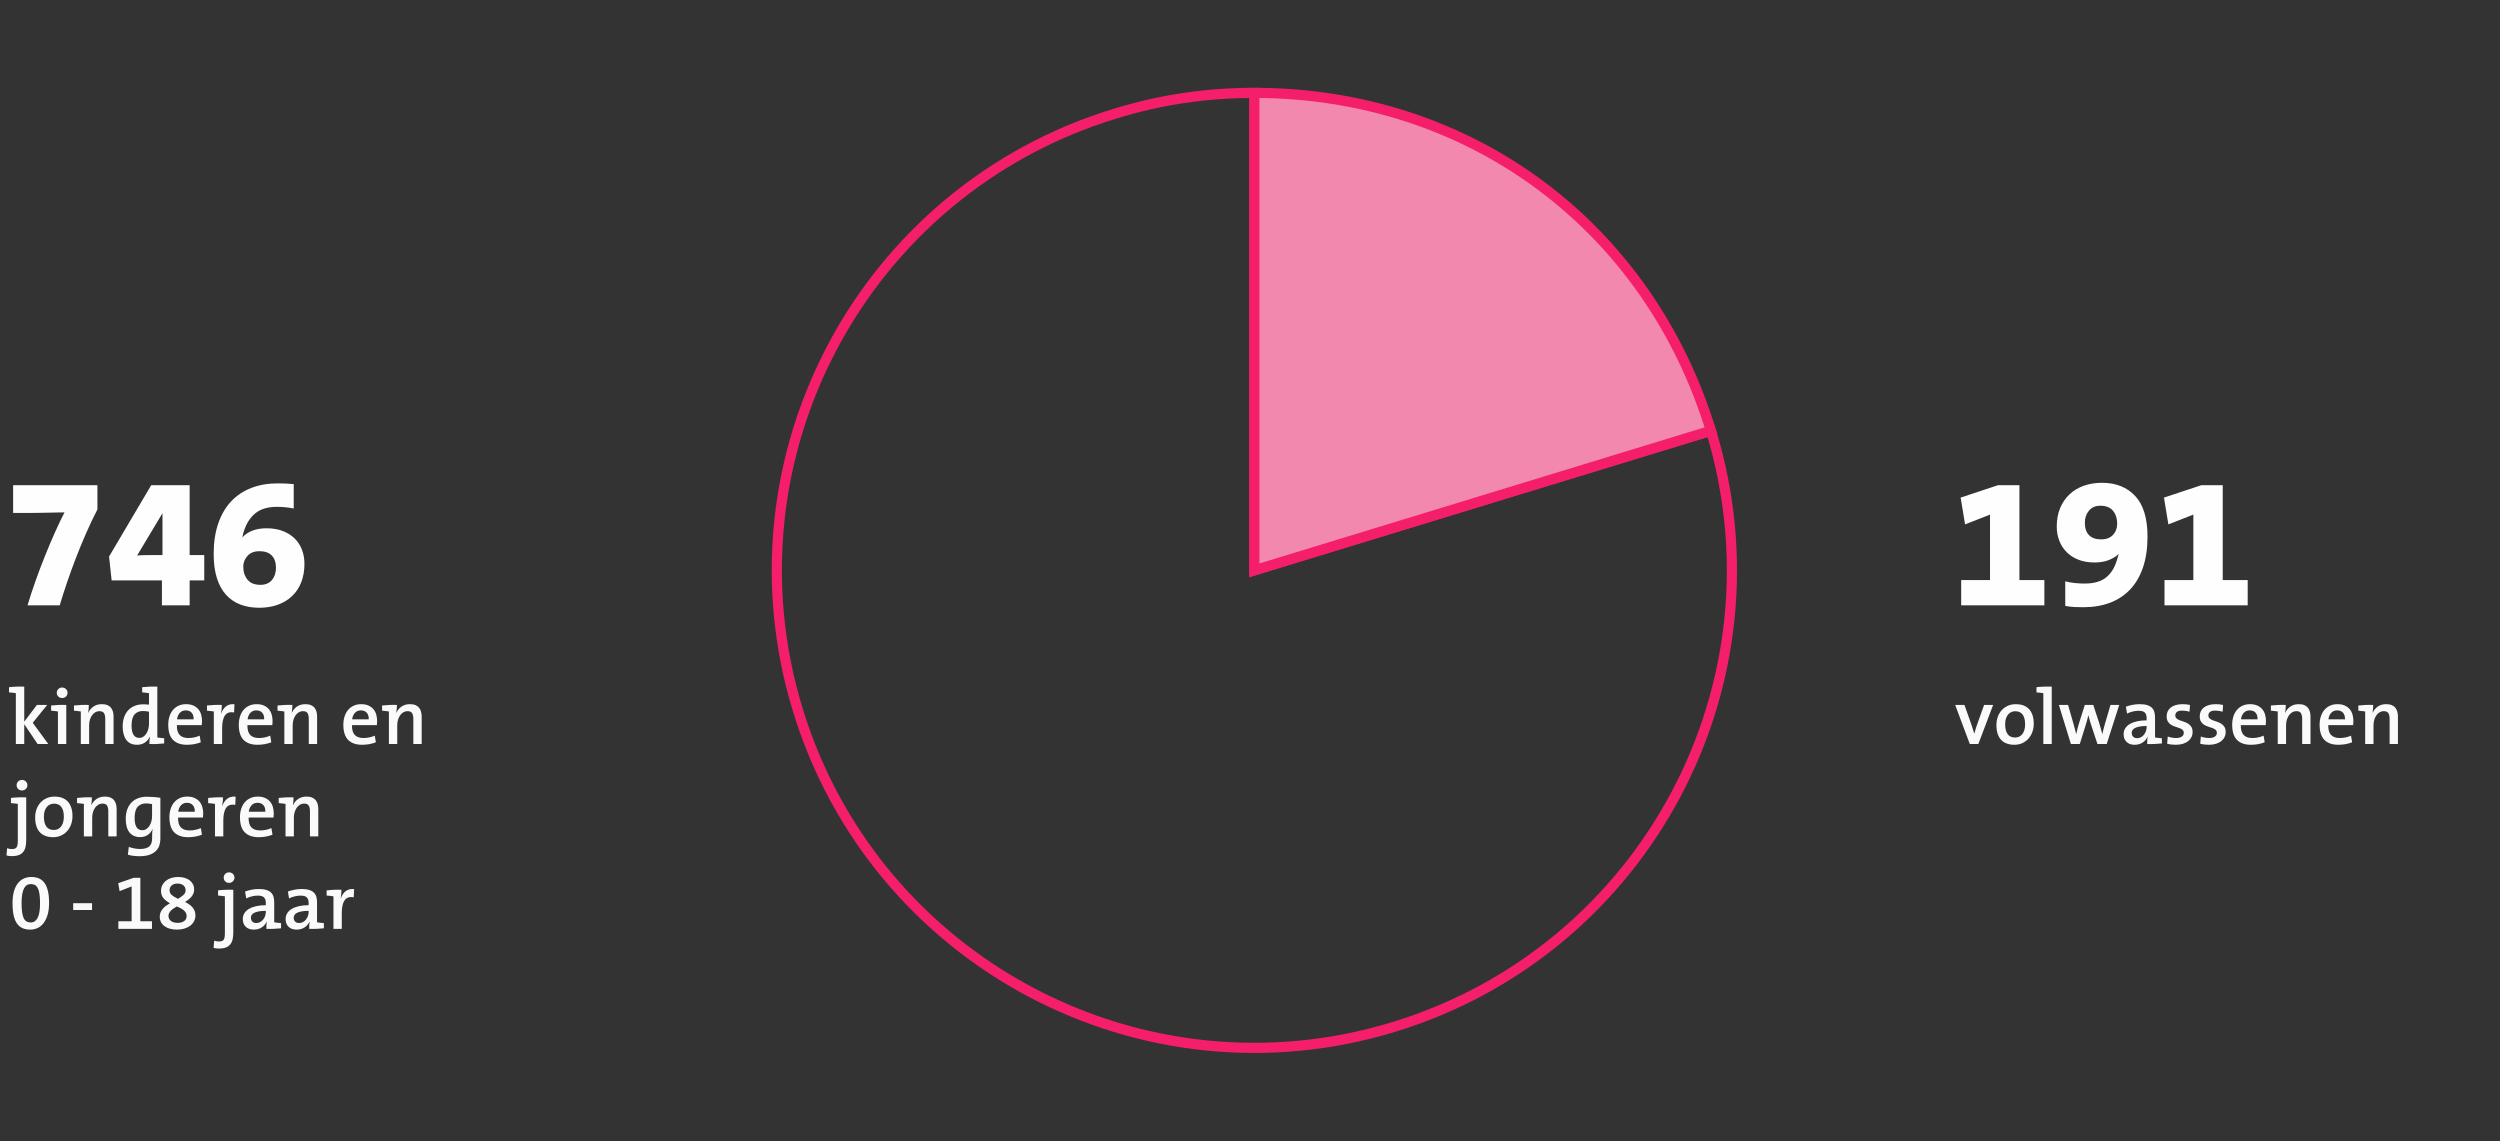 <?xml version="1.0" encoding="UTF-8"?>
<svg width="541px" height="247px" viewBox="0 0 541 247" version="1.1" xmlns="http://www.w3.org/2000/svg" xmlns:xlink="http://www.w3.org/1999/xlink">
    <rect x="0" y="0" width="541" height="247" fill="#333333" stroke="none"/>
    <!-- Generator: Sketch 62 (91390) - https://sketch.com -->
    <title>Page 1</title>
    <desc>Created with Sketch.</desc>
    <g id="Page-1" stroke="none" stroke-width="1" fill="none" fill-rule="evenodd">
        <g id="Jaar-In-Beeld" transform="translate(-750, -4702)">
            <g id="Group-4" transform="translate(750, 4702)">
                <rect id="Rectangle-Copy-10" fill-opacity="0" fill="#FFFFFF" x="0" y="0" width="541" height="247"></rect>
                <g id="Group-59" transform="translate(1, 93)" fill-rule="nonzero">
                    <path d="M4.247,68 L4.247,63.716 L7.137,68 L9.449,68 L6.083,63.41 L9.211,59.551 L6.984,59.551 L4.247,63.172 L4.247,55.59 C3.692,55.567 3.122,55.567 2.538,55.59 C1.955,55.613 1.425,55.652 0.949,55.709 L0.949,55.709 L0.949,56.831 C1.198,56.854 1.456,56.879 1.722,56.907 C1.989,56.936 2.224,56.967 2.428,57.001 L2.428,57.001 L2.428,68 L4.247,68 Z M12.441,58.055 C12.77,58.055 13.047,57.944 13.274,57.724 C13.501,57.502 13.614,57.233 13.614,56.916 C13.614,56.599 13.501,56.33 13.274,56.108 C13.047,55.888 12.77,55.777 12.441,55.777 C12.124,55.777 11.852,55.888 11.625,56.108 C11.398,56.33 11.285,56.599 11.285,56.916 C11.285,57.245 11.398,57.517 11.625,57.732 C11.852,57.947 12.124,58.055 12.441,58.055 Z M13.342,68 L13.342,59.551 C12.787,59.528 12.22,59.528 11.642,59.551 C11.064,59.574 10.537,59.613 10.061,59.67 L10.061,59.67 L10.061,60.792 C10.31,60.815 10.568,60.84 10.835,60.868 C11.101,60.897 11.336,60.928 11.54,60.962 L11.54,60.962 L11.54,68 L13.342,68 Z M18.289,68 L18.289,63.937 C18.289,63.506 18.346,63.107 18.459,62.739 C18.572,62.37 18.728,62.05 18.927,61.778 C19.125,61.506 19.357,61.291 19.623,61.132 C19.89,60.973 20.182,60.894 20.499,60.894 C20.998,60.894 21.335,61.041 21.511,61.336 C21.686,61.631 21.774,62.044 21.774,62.577 L21.774,62.577 L21.774,68 L23.576,68 L23.576,62.084 C23.576,61.71 23.534,61.361 23.448,61.038 C23.363,60.715 23.225,60.429 23.032,60.18 C22.839,59.931 22.579,59.735 22.25,59.593 C21.921,59.452 21.519,59.381 21.043,59.381 C20.329,59.381 19.726,59.551 19.233,59.891 C18.739,60.231 18.368,60.673 18.119,61.217 L18.119,61.217 L18.085,61.217 C18.13,60.968 18.164,60.684 18.187,60.367 C18.21,60.05 18.221,59.778 18.221,59.551 C17.7,59.528 17.153,59.528 16.581,59.551 C16.008,59.574 15.484,59.613 15.008,59.67 L15.008,59.67 L15.008,60.792 C15.257,60.815 15.515,60.84 15.781,60.868 C16.048,60.897 16.283,60.928 16.487,60.962 L16.487,60.962 L16.487,68 L18.289,68 Z M28.659,68.17 C29.316,68.17 29.883,68.008 30.359,67.686 C30.835,67.362 31.186,66.94 31.413,66.419 L31.413,66.419 L31.447,66.419 C31.402,66.657 31.37,66.923 31.354,67.218 C31.337,67.513 31.328,67.773 31.328,68 C31.838,68.023 32.379,68.023 32.952,68 C33.524,67.977 34.048,67.938 34.524,67.881 L34.524,67.881 L34.524,66.759 C34.275,66.736 34.017,66.711 33.751,66.683 C33.484,66.654 33.249,66.623 33.045,66.589 L33.045,66.589 L33.045,55.59 C32.49,55.567 31.923,55.567 31.345,55.59 C30.767,55.613 30.24,55.652 29.764,55.709 L29.764,55.709 L29.764,56.831 C30.013,56.854 30.271,56.879 30.538,56.907 C30.804,56.936 31.039,56.967 31.243,57.001 L31.243,57.001 L31.243,59.483 C31.016,59.46 30.798,59.443 30.588,59.432 C30.379,59.421 30.172,59.415 29.968,59.415 C29.288,59.415 28.673,59.528 28.123,59.755 C27.574,59.982 27.109,60.302 26.73,60.715 C26.35,61.129 26.058,61.631 25.854,62.22 C25.65,62.809 25.548,63.467 25.548,64.192 C25.548,65.427 25.806,66.399 26.322,67.108 C26.837,67.816 27.616,68.17 28.659,68.17 Z M29.152,66.674 C28.574,66.674 28.149,66.445 27.877,65.986 C27.605,65.526 27.469,64.872 27.469,64.022 C27.469,62.877 27.693,62.064 28.14,61.583 C28.588,61.101 29.175,60.86 29.9,60.86 C30.342,60.86 30.79,60.911 31.243,61.013 L31.243,61.013 L31.243,63.631 C31.243,63.994 31.198,64.356 31.107,64.719 C31.016,65.082 30.88,65.407 30.699,65.697 C30.518,65.986 30.299,66.221 30.044,66.402 C29.79,66.583 29.492,66.674 29.152,66.674 Z M39.454,68.17 C39.987,68.17 40.508,68.125 41.018,68.034 C41.528,67.943 42.004,67.807 42.446,67.626 L42.446,67.626 L42.208,66.198 C41.823,66.368 41.423,66.496 41.01,66.581 C40.596,66.665 40.185,66.708 39.777,66.708 C38.927,66.708 38.292,66.484 37.873,66.037 C37.454,65.589 37.255,64.883 37.278,63.92 L37.278,63.92 L42.667,63.92 C42.701,63.557 42.718,63.263 42.718,63.036 C42.718,62.537 42.653,62.064 42.523,61.617 C42.392,61.169 42.185,60.781 41.902,60.452 C41.619,60.123 41.259,59.863 40.822,59.67 C40.386,59.477 39.868,59.381 39.267,59.381 C38.655,59.381 38.108,59.494 37.627,59.721 C37.145,59.948 36.74,60.259 36.411,60.656 C36.082,61.053 35.833,61.523 35.663,62.067 C35.493,62.611 35.408,63.2 35.408,63.835 C35.408,65.331 35.757,66.427 36.453,67.124 C37.151,67.822 38.151,68.17 39.454,68.17 Z M40.899,62.662 L37.312,62.662 C37.391,62.061 37.598,61.588 37.932,61.242 C38.267,60.897 38.689,60.724 39.199,60.724 C39.743,60.724 40.168,60.894 40.474,61.234 C40.78,61.574 40.922,62.05 40.899,62.662 L40.899,62.662 Z M47.07,68 L47.07,64.566 C47.07,63.297 47.28,62.373 47.699,61.795 C48.118,61.217 48.77,61.013 49.654,61.183 L49.654,61.183 L49.739,59.398 C49.32,59.353 48.951,59.381 48.634,59.483 C48.317,59.585 48.045,59.732 47.818,59.925 C47.591,60.118 47.399,60.344 47.24,60.605 C47.081,60.866 46.957,61.138 46.866,61.421 L46.866,61.421 L46.832,61.421 C46.889,61.092 46.931,60.758 46.959,60.418 C46.988,60.078 47.002,59.789 47.002,59.551 C46.481,59.528 45.934,59.528 45.361,59.551 C44.789,59.574 44.265,59.613 43.789,59.67 L43.789,59.67 L43.789,60.792 C44.038,60.815 44.296,60.84 44.562,60.868 C44.829,60.897 45.064,60.928 45.268,60.962 L45.268,60.962 L45.268,68 L47.07,68 Z M54.72,68.17 C55.253,68.17 55.774,68.125 56.284,68.034 C56.794,67.943 57.27,67.807 57.712,67.626 L57.712,67.626 L57.474,66.198 C57.089,66.368 56.689,66.496 56.276,66.581 C55.862,66.665 55.451,66.708 55.043,66.708 C54.193,66.708 53.558,66.484 53.139,66.037 C52.72,65.589 52.521,64.883 52.544,63.92 L52.544,63.92 L57.933,63.92 C57.967,63.557 57.984,63.263 57.984,63.036 C57.984,62.537 57.919,62.064 57.788,61.617 C57.658,61.169 57.451,60.781 57.168,60.452 C56.885,60.123 56.525,59.863 56.089,59.67 C55.652,59.477 55.134,59.381 54.533,59.381 C53.921,59.381 53.374,59.494 52.892,59.721 C52.411,59.948 52.006,60.259 51.677,60.656 C51.348,61.053 51.099,61.523 50.929,62.067 C50.759,62.611 50.674,63.2 50.674,63.835 C50.674,65.331 51.023,66.427 51.719,67.124 C52.416,67.822 53.417,68.17 54.72,68.17 Z M56.165,62.662 L52.578,62.662 C52.657,62.061 52.864,61.588 53.199,61.242 C53.533,60.897 53.955,60.724 54.465,60.724 C55.009,60.724 55.434,60.894 55.74,61.234 C56.046,61.574 56.188,62.05 56.165,62.662 L56.165,62.662 Z M62.336,68 L62.336,63.937 C62.336,63.506 62.393,63.107 62.506,62.739 C62.619,62.37 62.775,62.05 62.974,61.778 C63.172,61.506 63.404,61.291 63.67,61.132 C63.937,60.973 64.229,60.894 64.546,60.894 C65.045,60.894 65.382,61.041 65.558,61.336 C65.733,61.631 65.821,62.044 65.821,62.577 L65.821,62.577 L65.821,68 L67.623,68 L67.623,62.084 C67.623,61.71 67.581,61.361 67.496,61.038 C67.41,60.715 67.272,60.429 67.079,60.18 C66.886,59.931 66.626,59.735 66.297,59.593 C65.968,59.452 65.566,59.381 65.09,59.381 C64.376,59.381 63.773,59.551 63.279,59.891 C62.786,60.231 62.415,60.673 62.166,61.217 L62.166,61.217 L62.132,61.217 C62.177,60.968 62.211,60.684 62.234,60.367 C62.257,60.05 62.268,59.778 62.268,59.551 C61.747,59.528 61.2,59.528 60.627,59.551 C60.055,59.574 59.531,59.613 59.055,59.67 L59.055,59.67 L59.055,60.792 C59.304,60.815 59.562,60.84 59.828,60.868 C60.095,60.897 60.33,60.928 60.534,60.962 L60.534,60.962 L60.534,68 L62.336,68 Z M77.347,68.17 C77.88,68.17 78.401,68.125 78.911,68.034 C79.421,67.943 79.897,67.807 80.339,67.626 L80.339,67.626 L80.101,66.198 C79.716,66.368 79.316,66.496 78.903,66.581 C78.489,66.665 78.078,66.708 77.67,66.708 C76.82,66.708 76.185,66.484 75.766,66.037 C75.347,65.589 75.148,64.883 75.171,63.92 L75.171,63.92 L80.56,63.92 C80.594,63.557 80.611,63.263 80.611,63.036 C80.611,62.537 80.546,62.064 80.415,61.617 C80.285,61.169 80.078,60.781 79.795,60.452 C79.512,60.123 79.152,59.863 78.716,59.67 C78.279,59.477 77.761,59.381 77.16,59.381 C76.548,59.381 76.001,59.494 75.519,59.721 C75.038,59.948 74.633,60.259 74.304,60.656 C73.975,61.053 73.726,61.523 73.556,62.067 C73.386,62.611 73.301,63.2 73.301,63.835 C73.301,65.331 73.65,66.427 74.347,67.124 C75.043,67.822 76.044,68.17 77.347,68.17 Z M78.792,62.662 L75.205,62.662 C75.284,62.061 75.491,61.588 75.826,61.242 C76.16,60.897 76.582,60.724 77.092,60.724 C77.636,60.724 78.061,60.894 78.367,61.234 C78.673,61.574 78.815,62.05 78.792,62.662 L78.792,62.662 Z M84.963,68 L84.963,63.937 C84.963,63.506 85.02,63.107 85.133,62.739 C85.246,62.37 85.402,62.05 85.6,61.778 C85.799,61.506 86.031,61.291 86.297,61.132 C86.564,60.973 86.856,60.894 87.173,60.894 C87.672,60.894 88.009,61.041 88.184,61.336 C88.36,61.631 88.448,62.044 88.448,62.577 L88.448,62.577 L88.448,68 L90.25,68 L90.25,62.084 C90.25,61.71 90.207,61.361 90.123,61.038 C90.037,60.715 89.899,60.429 89.706,60.18 C89.513,59.931 89.253,59.735 88.924,59.593 C88.595,59.452 88.193,59.381 87.717,59.381 C87.003,59.381 86.4,59.551 85.906,59.891 C85.413,60.231 85.042,60.673 84.793,61.217 L84.793,61.217 L84.759,61.217 C84.804,60.968 84.838,60.684 84.861,60.367 C84.884,60.05 84.895,59.778 84.895,59.551 C84.374,59.528 83.827,59.528 83.254,59.551 C82.682,59.574 82.158,59.613 81.682,59.67 L81.682,59.67 L81.682,60.792 C81.931,60.815 82.189,60.84 82.456,60.868 C82.722,60.897 82.957,60.928 83.161,60.962 L83.161,60.962 L83.161,68 L84.963,68 Z M3.754,78.055 C4.083,78.055 4.36,77.945 4.587,77.724 C4.814,77.502 4.927,77.233 4.927,76.916 C4.927,76.599 4.814,76.329 4.587,76.109 C4.36,75.888 4.083,75.777 3.754,75.777 C3.425,75.777 3.151,75.888 2.929,76.109 C2.708,76.329 2.598,76.599 2.598,76.916 C2.598,77.245 2.708,77.517 2.929,77.732 C3.151,77.947 3.425,78.055 3.754,78.055 Z M1.578,92.267 C2.156,92.267 2.643,92.193 3.04,92.046 C3.437,91.899 3.757,91.678 4,91.383 C4.244,91.088 4.417,90.726 4.519,90.295 C4.621,89.864 4.672,89.366 4.672,88.799 L4.672,88.799 L4.672,79.551 C4.117,79.528 3.547,79.528 2.963,79.551 C2.38,79.574 1.85,79.613 1.374,79.67 L1.374,79.67 L1.374,80.792 C1.623,80.815 1.881,80.84 2.147,80.868 C2.414,80.897 2.649,80.928 2.853,80.962 L2.853,80.962 L2.853,88.969 C2.853,89.649 2.765,90.114 2.59,90.363 C2.414,90.612 2.077,90.737 1.578,90.737 C1.204,90.737 0.858,90.675 0.541,90.55 L0.541,90.55 L0.405,92.114 C0.575,92.171 0.765,92.21 0.975,92.233 C1.184,92.256 1.385,92.267 1.578,92.267 Z M10.486,88.17 C11.109,88.17 11.679,88.054 12.194,87.822 C12.71,87.589 13.152,87.269 13.521,86.861 C13.889,86.453 14.175,85.971 14.379,85.416 C14.583,84.861 14.685,84.26 14.685,83.614 C14.685,82.866 14.589,82.226 14.396,81.693 C14.203,81.16 13.937,80.724 13.597,80.384 C13.257,80.044 12.852,79.792 12.382,79.627 C11.911,79.463 11.393,79.381 10.826,79.381 C10.18,79.381 9.599,79.497 9.084,79.73 C8.568,79.962 8.126,80.279 7.758,80.681 C7.389,81.084 7.106,81.56 6.907,82.109 C6.709,82.659 6.61,83.251 6.61,83.886 C6.61,84.634 6.701,85.277 6.882,85.816 C7.063,86.354 7.324,86.796 7.664,87.141 C8.004,87.487 8.412,87.745 8.888,87.915 C9.364,88.085 9.897,88.17 10.486,88.17 Z M10.656,86.606 C9.942,86.606 9.404,86.362 9.041,85.875 C8.678,85.388 8.497,84.662 8.497,83.699 C8.497,83.212 8.559,82.792 8.684,82.441 C8.809,82.09 8.973,81.801 9.177,81.574 C9.381,81.347 9.613,81.18 9.874,81.073 C10.135,80.965 10.401,80.911 10.673,80.911 C11.398,80.911 11.937,81.155 12.288,81.642 C12.639,82.129 12.815,82.826 12.815,83.733 C12.815,84.22 12.758,84.645 12.645,85.008 C12.532,85.371 12.376,85.671 12.178,85.909 C11.979,86.147 11.75,86.323 11.489,86.436 C11.228,86.549 10.951,86.606 10.656,86.606 Z M18.952,88 L18.952,83.937 C18.952,83.506 19.009,83.107 19.122,82.739 C19.235,82.37 19.391,82.05 19.59,81.778 C19.788,81.506 20.02,81.291 20.287,81.132 C20.553,80.973 20.845,80.894 21.162,80.894 C21.661,80.894 21.998,81.041 22.174,81.336 C22.349,81.631 22.437,82.044 22.437,82.577 L22.437,82.577 L22.437,88 L24.239,88 L24.239,82.084 C24.239,81.71 24.197,81.362 24.111,81.038 C24.026,80.716 23.888,80.429 23.695,80.18 C23.502,79.931 23.242,79.735 22.913,79.594 C22.584,79.452 22.182,79.381 21.706,79.381 C20.992,79.381 20.389,79.551 19.895,79.891 C19.402,80.231 19.031,80.673 18.782,81.217 L18.782,81.217 L18.748,81.217 C18.793,80.968 18.827,80.684 18.85,80.367 C18.873,80.05 18.884,79.778 18.884,79.551 C18.363,79.528 17.816,79.528 17.244,79.551 C16.671,79.574 16.147,79.613 15.671,79.67 L15.671,79.67 L15.671,80.792 C15.92,80.815 16.178,80.84 16.445,80.868 C16.711,80.897 16.946,80.928 17.15,80.962 L17.15,80.962 L17.15,88 L18.952,88 Z M29.203,92.284 C30.121,92.284 30.875,92.168 31.464,91.936 C32.053,91.703 32.512,91.406 32.841,91.043 C33.17,90.68 33.396,90.272 33.521,89.819 C33.646,89.366 33.708,88.918 33.708,88.476 L33.708,88.476 L33.708,79.653 C33.266,79.574 32.798,79.514 32.306,79.475 C31.812,79.435 31.294,79.415 30.75,79.415 C30.036,79.415 29.396,79.528 28.829,79.755 C28.262,79.982 27.786,80.302 27.401,80.716 C27.016,81.129 26.721,81.631 26.517,82.22 C26.313,82.809 26.211,83.467 26.211,84.192 C26.211,85.495 26.483,86.481 27.027,87.15 C27.571,87.819 28.347,88.153 29.356,88.153 C29.957,88.153 30.489,88 30.954,87.694 C31.419,87.388 31.764,86.963 31.991,86.419 L31.991,86.419 L32.025,86.436 C31.98,86.663 31.951,86.884 31.94,87.099 C31.929,87.314 31.923,87.547 31.923,87.796 L31.923,87.796 L31.923,88.357 C31.923,89.241 31.702,89.856 31.26,90.201 C30.818,90.547 30.172,90.72 29.322,90.72 C28.925,90.72 28.509,90.68 28.073,90.601 C27.636,90.522 27.237,90.408 26.874,90.261 L26.874,90.261 L26.67,91.961 C27.021,92.063 27.412,92.142 27.843,92.199 C28.274,92.256 28.727,92.284 29.203,92.284 Z M29.798,86.657 C29.22,86.657 28.798,86.43 28.532,85.977 C28.265,85.524 28.132,84.872 28.132,84.022 C28.132,82.877 28.356,82.064 28.803,81.582 C29.251,81.101 29.838,80.86 30.563,80.86 C31.016,80.86 31.464,80.911 31.906,81.013 L31.906,81.013 L31.906,83.597 C31.906,83.971 31.861,84.339 31.77,84.702 C31.679,85.065 31.543,85.391 31.362,85.68 C31.181,85.969 30.96,86.204 30.699,86.385 C30.438,86.566 30.138,86.657 29.798,86.657 Z M39.709,88.17 C40.242,88.17 40.763,88.125 41.273,88.034 C41.783,87.943 42.259,87.807 42.701,87.626 L42.701,87.626 L42.463,86.198 C42.078,86.368 41.678,86.496 41.264,86.581 C40.851,86.665 40.44,86.708 40.032,86.708 C39.182,86.708 38.547,86.484 38.128,86.037 C37.709,85.589 37.51,84.883 37.533,83.92 L37.533,83.92 L42.922,83.92 C42.956,83.557 42.973,83.263 42.973,83.036 C42.973,82.537 42.908,82.064 42.778,81.617 C42.647,81.169 42.44,80.781 42.157,80.452 C41.874,80.123 41.514,79.863 41.078,79.67 C40.641,79.477 40.123,79.381 39.522,79.381 C38.91,79.381 38.363,79.494 37.882,79.721 C37.4,79.948 36.995,80.259 36.666,80.656 C36.337,81.053 36.088,81.523 35.918,82.067 C35.748,82.611 35.663,83.2 35.663,83.835 C35.663,85.331 36.011,86.427 36.709,87.124 C37.406,87.822 38.406,88.17 39.709,88.17 Z M41.154,82.662 L37.567,82.662 C37.646,82.061 37.853,81.588 38.188,81.243 C38.522,80.897 38.944,80.724 39.454,80.724 C39.998,80.724 40.423,80.894 40.729,81.234 C41.035,81.574 41.177,82.05 41.154,82.662 L41.154,82.662 Z M47.325,88 L47.325,84.566 C47.325,83.297 47.535,82.373 47.954,81.795 C48.373,81.217 49.025,81.013 49.909,81.183 L49.909,81.183 L49.994,79.398 C49.575,79.353 49.206,79.381 48.889,79.483 C48.572,79.585 48.3,79.732 48.073,79.925 C47.846,80.118 47.654,80.344 47.495,80.605 C47.336,80.866 47.212,81.138 47.121,81.421 L47.121,81.421 L47.087,81.421 C47.144,81.092 47.186,80.758 47.215,80.418 C47.243,80.078 47.257,79.789 47.257,79.551 C46.736,79.528 46.189,79.528 45.617,79.551 C45.044,79.574 44.52,79.613 44.044,79.67 L44.044,79.67 L44.044,80.792 C44.293,80.815 44.551,80.84 44.818,80.868 C45.084,80.897 45.319,80.928 45.523,80.962 L45.523,80.962 L45.523,88 L47.325,88 Z M54.975,88.17 C55.508,88.17 56.029,88.125 56.539,88.034 C57.049,87.943 57.525,87.807 57.967,87.626 L57.967,87.626 L57.729,86.198 C57.344,86.368 56.944,86.496 56.531,86.581 C56.117,86.665 55.706,86.708 55.298,86.708 C54.448,86.708 53.813,86.484 53.394,86.037 C52.975,85.589 52.776,84.883 52.799,83.92 L52.799,83.92 L58.188,83.92 C58.222,83.557 58.239,83.263 58.239,83.036 C58.239,82.537 58.174,82.064 58.044,81.617 C57.913,81.169 57.706,80.781 57.423,80.452 C57.14,80.123 56.78,79.863 56.343,79.67 C55.907,79.477 55.389,79.381 54.788,79.381 C54.176,79.381 53.629,79.494 53.148,79.721 C52.666,79.948 52.261,80.259 51.932,80.656 C51.603,81.053 51.354,81.523 51.184,82.067 C51.014,82.611 50.929,83.2 50.929,83.835 C50.929,85.331 51.278,86.427 51.974,87.124 C52.672,87.822 53.672,88.17 54.975,88.17 Z M56.42,82.662 L52.833,82.662 C52.912,82.061 53.119,81.588 53.453,81.243 C53.788,80.897 54.21,80.724 54.72,80.724 C55.264,80.724 55.689,80.894 55.995,81.234 C56.301,81.574 56.443,82.05 56.42,82.662 L56.42,82.662 Z M62.591,88 L62.591,83.937 C62.591,83.506 62.648,83.107 62.761,82.739 C62.874,82.37 63.03,82.05 63.228,81.778 C63.427,81.506 63.659,81.291 63.925,81.132 C64.192,80.973 64.484,80.894 64.801,80.894 C65.3,80.894 65.637,81.041 65.812,81.336 C65.988,81.631 66.076,82.044 66.076,82.577 L66.076,82.577 L66.076,88 L67.878,88 L67.878,82.084 C67.878,81.71 67.835,81.362 67.751,81.038 C67.665,80.716 67.527,80.429 67.334,80.18 C67.141,79.931 66.881,79.735 66.552,79.594 C66.223,79.452 65.821,79.381 65.345,79.381 C64.631,79.381 64.028,79.551 63.535,79.891 C63.041,80.231 62.67,80.673 62.421,81.217 L62.421,81.217 L62.387,81.217 C62.432,80.968 62.466,80.684 62.489,80.367 C62.512,80.05 62.523,79.778 62.523,79.551 C62.002,79.528 61.455,79.528 60.883,79.551 C60.31,79.574 59.786,79.613 59.31,79.67 L59.31,79.67 L59.31,80.792 C59.559,80.815 59.817,80.84 60.084,80.868 C60.35,80.897 60.585,80.928 60.789,80.962 L60.789,80.962 L60.789,88 L62.591,88 Z M5.573,108.17 C6.094,108.17 6.599,108.062 7.086,107.847 C7.573,107.632 8.004,107.292 8.378,106.827 C8.752,106.362 9.052,105.764 9.279,105.034 C9.506,104.302 9.619,103.416 9.619,102.373 C9.619,101.319 9.528,100.432 9.347,99.713 C9.166,98.993 8.908,98.418 8.573,97.987 C8.239,97.556 7.834,97.248 7.358,97.061 C6.882,96.874 6.355,96.78 5.777,96.78 C5.188,96.78 4.644,96.893 4.145,97.12 C3.646,97.347 3.216,97.692 2.853,98.157 C2.49,98.622 2.21,99.208 2.011,99.916 C1.813,100.625 1.714,101.461 1.714,102.424 C1.714,103.512 1.799,104.421 1.969,105.153 C2.139,105.883 2.391,106.473 2.725,106.921 C3.06,107.368 3.465,107.688 3.941,107.881 C4.417,108.074 4.961,108.17 5.573,108.17 Z M5.658,106.623 C5.295,106.623 4.987,106.546 4.731,106.394 C4.476,106.24 4.27,105.994 4.111,105.654 C3.952,105.314 3.839,104.872 3.771,104.328 C3.703,103.784 3.669,103.121 3.669,102.339 C3.669,101.568 3.72,100.928 3.822,100.418 C3.924,99.908 4.063,99.494 4.239,99.177 C4.414,98.86 4.624,98.636 4.867,98.505 C5.111,98.375 5.375,98.31 5.658,98.31 C5.998,98.31 6.293,98.375 6.542,98.505 C6.791,98.636 7.001,98.86 7.171,99.177 C7.341,99.494 7.466,99.919 7.545,100.452 C7.624,100.985 7.664,101.653 7.664,102.458 C7.664,103.931 7.488,104.994 7.137,105.645 C6.786,106.297 6.293,106.623 5.658,106.623 Z M18.918,103.92 L18.918,102.458 L14.838,102.458 L14.838,103.92 L18.918,103.92 Z M31.889,108 L31.889,106.368 L29.373,106.368 L29.373,96.95 L27.945,96.95 L24.579,98.123 L24.885,99.84 L27.486,98.82 L27.486,106.368 L24.613,106.368 L24.613,108 L31.889,108 Z M37.329,108.17 C37.873,108.17 38.386,108.099 38.867,107.957 C39.349,107.816 39.769,107.615 40.126,107.354 C40.483,107.093 40.766,106.77 40.975,106.385 C41.185,106 41.29,105.563 41.29,105.076 C41.29,104.702 41.228,104.368 41.103,104.073 C40.978,103.778 40.811,103.518 40.602,103.291 C40.392,103.064 40.154,102.86 39.888,102.679 C39.621,102.498 39.341,102.333 39.046,102.186 C39.307,102.016 39.556,101.84 39.794,101.659 C40.032,101.478 40.242,101.279 40.423,101.064 C40.604,100.849 40.749,100.611 40.856,100.35 C40.964,100.089 41.018,99.806 41.018,99.5 C41.018,99.103 40.939,98.738 40.78,98.403 C40.621,98.069 40.395,97.783 40.1,97.545 C39.805,97.307 39.44,97.12 39.004,96.984 C38.567,96.848 38.077,96.78 37.533,96.78 C36.989,96.78 36.49,96.854 36.037,97.001 C35.584,97.148 35.196,97.355 34.873,97.621 C34.55,97.888 34.297,98.202 34.116,98.565 C33.935,98.928 33.844,99.33 33.844,99.772 C33.844,100.418 34.017,100.945 34.362,101.353 C34.708,101.761 35.181,102.129 35.782,102.458 C35.487,102.628 35.207,102.809 34.941,103.002 C34.674,103.195 34.439,103.41 34.235,103.648 C34.031,103.886 33.87,104.144 33.751,104.421 C33.632,104.699 33.572,105.008 33.572,105.348 C33.572,106.221 33.909,106.909 34.584,107.413 C35.258,107.918 36.173,108.17 37.329,108.17 Z M37.516,101.506 C36.904,101.211 36.448,100.931 36.148,100.665 C35.847,100.398 35.697,100.05 35.697,99.619 C35.697,99.234 35.844,98.902 36.139,98.624 C36.434,98.347 36.853,98.208 37.397,98.208 C37.952,98.208 38.386,98.338 38.697,98.599 C39.009,98.86 39.165,99.211 39.165,99.653 C39.165,100.061 39.004,100.407 38.681,100.69 C38.358,100.973 37.969,101.245 37.516,101.506 Z M37.482,106.708 C36.825,106.708 36.323,106.566 35.977,106.283 C35.632,106 35.459,105.643 35.459,105.212 C35.459,104.974 35.51,104.759 35.612,104.566 C35.714,104.373 35.847,104.195 36.011,104.031 C36.176,103.866 36.368,103.713 36.59,103.572 C36.81,103.43 37.04,103.291 37.278,103.155 C37.561,103.28 37.831,103.407 38.086,103.537 C38.34,103.668 38.564,103.815 38.757,103.98 C38.95,104.144 39.103,104.328 39.216,104.532 C39.329,104.736 39.386,104.974 39.386,105.246 C39.386,105.711 39.205,106.07 38.842,106.326 C38.479,106.581 38.026,106.708 37.482,106.708 Z M48.566,98.055 C48.895,98.055 49.172,97.945 49.399,97.724 C49.626,97.502 49.739,97.233 49.739,96.916 C49.739,96.599 49.626,96.329 49.399,96.109 C49.172,95.888 48.895,95.777 48.566,95.777 C48.237,95.777 47.962,95.888 47.742,96.109 C47.52,96.329 47.41,96.599 47.41,96.916 C47.41,97.245 47.52,97.517 47.742,97.732 C47.962,97.947 48.237,98.055 48.566,98.055 Z M46.39,112.267 C46.968,112.267 47.455,112.193 47.852,112.046 C48.249,111.899 48.569,111.678 48.812,111.383 C49.056,111.088 49.229,110.726 49.331,110.295 C49.433,109.864 49.484,109.366 49.484,108.799 L49.484,108.799 L49.484,99.551 C48.929,99.528 48.359,99.528 47.776,99.551 C47.192,99.574 46.662,99.613 46.186,99.67 L46.186,99.67 L46.186,100.792 C46.435,100.815 46.693,100.84 46.959,100.868 C47.226,100.897 47.461,100.928 47.665,100.962 L47.665,100.962 L47.665,108.969 C47.665,109.649 47.577,110.114 47.401,110.363 C47.226,110.612 46.889,110.737 46.39,110.737 C46.016,110.737 45.67,110.675 45.353,110.55 L45.353,110.55 L45.217,112.114 C45.387,112.171 45.577,112.21 45.786,112.233 C45.996,112.256 46.197,112.267 46.39,112.267 Z M53.904,108.17 C54.584,108.17 55.17,108.006 55.663,107.677 C56.157,107.348 56.505,106.929 56.709,106.419 L56.709,106.419 L56.726,106.436 C56.692,106.663 56.669,106.912 56.658,107.184 C56.647,107.456 56.641,107.728 56.641,108 C57.14,108.023 57.675,108.023 58.248,108 C58.82,107.977 59.344,107.938 59.82,107.881 L59.82,107.881 L59.82,106.759 C59.571,106.736 59.313,106.711 59.047,106.683 C58.78,106.654 58.545,106.623 58.341,106.589 L58.341,106.589 L58.341,102.237 C58.341,101.806 58.29,101.415 58.188,101.064 C58.086,100.713 57.91,100.412 57.661,100.163 C57.412,99.914 57.072,99.721 56.641,99.585 C56.21,99.449 55.672,99.381 55.026,99.381 C54.493,99.381 53.966,99.432 53.445,99.534 C52.924,99.636 52.453,99.766 52.034,99.925 L52.034,99.925 L52.289,101.421 C52.629,101.24 53.026,101.092 53.479,100.979 C53.932,100.866 54.357,100.809 54.754,100.809 C55.423,100.809 55.885,100.942 56.139,101.209 C56.395,101.475 56.522,101.874 56.522,102.407 L56.522,102.407 L56.522,102.883 C55.763,102.883 55.077,102.951 54.465,103.087 C53.853,103.223 53.329,103.418 52.892,103.674 C52.456,103.928 52.122,104.243 51.889,104.617 C51.657,104.991 51.541,105.416 51.541,105.892 C51.541,106.583 51.754,107.136 52.178,107.549 C52.603,107.963 53.179,108.17 53.904,108.17 Z M54.448,106.742 C54.085,106.742 53.802,106.634 53.598,106.419 C53.394,106.204 53.292,105.932 53.292,105.603 C53.292,105.41 53.34,105.223 53.437,105.042 C53.533,104.861 53.706,104.702 53.955,104.566 C54.204,104.43 54.536,104.32 54.95,104.234 C55.363,104.15 55.887,104.107 56.522,104.107 L56.522,104.107 L56.522,104.345 C56.522,104.651 56.471,104.946 56.369,105.229 C56.267,105.512 56.125,105.767 55.944,105.994 C55.763,106.221 55.544,106.402 55.289,106.538 C55.035,106.674 54.754,106.742 54.448,106.742 Z M63.169,108.17 C63.849,108.17 64.436,108.006 64.928,107.677 C65.421,107.348 65.77,106.929 65.974,106.419 L65.974,106.419 L65.991,106.436 C65.957,106.663 65.934,106.912 65.923,107.184 C65.912,107.456 65.906,107.728 65.906,108 C66.405,108.023 66.94,108.023 67.513,108 C68.085,107.977 68.609,107.938 69.085,107.881 L69.085,107.881 L69.085,106.759 C68.836,106.736 68.578,106.711 68.311,106.683 C68.045,106.654 67.81,106.623 67.606,106.589 L67.606,106.589 L67.606,102.237 C67.606,101.806 67.555,101.415 67.453,101.064 C67.351,100.713 67.175,100.412 66.926,100.163 C66.677,99.914 66.337,99.721 65.906,99.585 C65.475,99.449 64.937,99.381 64.291,99.381 C63.758,99.381 63.231,99.432 62.71,99.534 C62.189,99.636 61.718,99.766 61.299,99.925 L61.299,99.925 L61.554,101.421 C61.894,101.24 62.291,101.092 62.744,100.979 C63.197,100.866 63.622,100.809 64.019,100.809 C64.688,100.809 65.15,100.942 65.404,101.209 C65.659,101.475 65.787,101.874 65.787,102.407 L65.787,102.407 L65.787,102.883 C65.028,102.883 64.342,102.951 63.73,103.087 C63.118,103.223 62.594,103.418 62.157,103.674 C61.721,103.928 61.387,104.243 61.154,104.617 C60.922,104.991 60.806,105.416 60.806,105.892 C60.806,106.583 61.019,107.136 61.444,107.549 C61.868,107.963 62.444,108.17 63.169,108.17 Z M63.713,106.742 C63.35,106.742 63.067,106.634 62.863,106.419 C62.659,106.204 62.557,105.932 62.557,105.603 C62.557,105.41 62.605,105.223 62.702,105.042 C62.798,104.861 62.971,104.702 63.22,104.566 C63.469,104.43 63.801,104.32 64.215,104.234 C64.628,104.15 65.152,104.107 65.787,104.107 L65.787,104.107 L65.787,104.345 C65.787,104.651 65.736,104.946 65.634,105.229 C65.532,105.512 65.39,105.767 65.209,105.994 C65.028,106.221 64.809,106.402 64.555,106.538 C64.299,106.674 64.019,106.742 63.713,106.742 Z M72.961,108 L72.961,104.566 C72.961,103.297 73.171,102.373 73.59,101.795 C74.009,101.217 74.661,101.013 75.545,101.183 L75.545,101.183 L75.63,99.398 C75.211,99.353 74.842,99.381 74.525,99.483 C74.208,99.585 73.936,99.732 73.709,99.925 C73.482,100.118 73.29,100.344 73.131,100.605 C72.972,100.866 72.848,101.138 72.757,101.421 L72.757,101.421 L72.723,101.421 C72.78,101.092 72.822,100.758 72.85,100.418 C72.879,100.078 72.893,99.789 72.893,99.551 C72.372,99.528 71.825,99.528 71.252,99.551 C70.68,99.574 70.156,99.613 69.68,99.67 L69.68,99.67 L69.68,100.792 C69.929,100.815 70.187,100.84 70.454,100.868 C70.72,100.897 70.955,100.928 71.159,100.962 L71.159,100.962 L71.159,108 L72.961,108 Z" id="kinderenenjongeren0-18jaar" fill="#FAFAFA"></path>
                    <path d="M11.92,38 C12.373,36.48 12.893,34.853 13.48,33.12 C14.067,31.387 14.707,29.62 15.4,27.82 C16.093,26.02 16.833,24.22 17.62,22.42 C18.407,20.62 19.227,18.893 20.08,17.24 L20.08,17.24 L20.08,12 L1.84,12 L1.84,18 L5.646,17.999 C6.197,17.997 6.781,17.991 7.4,17.98 C8.173,17.967 8.92,17.953 9.64,17.94 C10.36,17.927 11.013,17.913 11.6,17.9 C12.187,17.887 12.64,17.88 12.96,17.88 C12.32,19.107 11.64,20.527 10.92,22.14 C10.2,23.753 9.48,25.453 8.76,27.24 C8.04,29.027 7.353,30.84 6.7,32.68 C6.047,34.52 5.467,36.293 4.96,38 L4.96,38 L11.92,38 Z M40.04,38 L40.04,32.6 L43.2,32.6 L43.2,27.12 L40.04,27.12 L40.04,12 L31.72,12 L22.6,27.44 L23.16,32.6 L34.04,32.6 L34.04,38 L40.04,38 Z M28.68,27.2 L34.12,18.12 L34.16,18.12 L34.16,27.12 L34.16,27.12 L31.54,27.12 C30.993,27.12 30.467,27.127 29.96,27.14 C29.453,27.153 29.027,27.173 28.68,27.2 L28.68,27.2 Z M55.12,38.52 C56.56,38.52 57.88,38.307 59.08,37.88 C60.28,37.453 61.313,36.833 62.18,36.02 C63.047,35.207 63.713,34.207 64.18,33.02 C64.647,31.833 64.88,30.493 64.88,29 C64.88,27.933 64.707,26.933 64.36,26 C64.013,25.067 63.493,24.253 62.8,23.56 C62.107,22.867 61.247,22.32 60.22,21.92 C59.193,21.52 58.013,21.32 56.68,21.32 C54.44,21.32 52.707,21.96 51.48,23.24 L51.48,23.24 L51.44,23.24 C51.493,22.947 51.553,22.693 51.62,22.48 C51.687,22.267 51.747,22.067 51.8,21.88 C52.333,20.227 53.167,18.947 54.3,18.04 C55.433,17.133 56.973,16.68 58.92,16.68 C60.147,16.68 61.36,16.8 62.56,17.04 L62.56,17.04 L62.56,11.76 C62.027,11.707 61.46,11.667 60.86,11.64 C60.26,11.613 59.68,11.6 59.12,11.6 C56.987,11.6 55.067,11.933 53.36,12.6 C51.653,13.267 50.2,14.24 49,15.52 C47.8,16.8 46.873,18.393 46.22,20.3 C45.567,22.207 45.24,24.4 45.24,26.88 C45.24,28.907 45.473,30.653 45.94,32.12 C46.407,33.587 47.073,34.793 47.94,35.74 C48.807,36.687 49.847,37.387 51.06,37.84 C52.273,38.293 53.627,38.52 55.12,38.52 Z M55.36,33.56 C54.107,33.56 53.173,33.187 52.56,32.44 C51.947,31.693 51.64,30.747 51.64,29.6 C51.64,28.773 51.94,28.013 52.54,27.32 C53.14,26.627 54.013,26.28 55.16,26.28 C56.333,26.28 57.22,26.593 57.82,27.22 C58.42,27.847 58.72,28.733 58.72,29.88 C58.72,30.947 58.427,31.827 57.84,32.52 C57.253,33.213 56.427,33.56 55.36,33.56 Z" id="746" fill="#FEFEFE"></path>
                </g>
                <g id="Group-58" transform="translate(423, 104)" fill-rule="nonzero">
                    <path d="M5.117,57 L8.313,48.551 L6.358,48.551 L4.743,53.09 C4.652,53.362 4.564,53.642 4.479,53.931 C4.394,54.221 4.318,54.495 4.25,54.756 L4.25,54.756 L4.233,54.756 C4.074,54.189 3.893,53.611 3.689,53.022 L3.689,53.022 L2.108,48.551 L0.102,48.551 L3.264,57 L5.117,57 Z M12.903,57.17 C13.526,57.17 14.096,57.054 14.611,56.822 C15.127,56.589 15.569,56.269 15.938,55.861 C16.306,55.453 16.592,54.971 16.796,54.416 C17,53.861 17.102,53.26 17.102,52.614 C17.102,51.866 17.006,51.226 16.813,50.693 C16.62,50.16 16.354,49.724 16.014,49.384 C15.674,49.044 15.269,48.792 14.799,48.627 C14.328,48.463 13.81,48.381 13.243,48.381 C12.597,48.381 12.016,48.497 11.501,48.73 C10.985,48.962 10.543,49.279 10.175,49.681 C9.806,50.084 9.523,50.56 9.325,51.109 C9.126,51.659 9.027,52.251 9.027,52.886 C9.027,53.634 9.118,54.277 9.299,54.816 C9.48,55.354 9.741,55.796 10.081,56.142 C10.421,56.487 10.829,56.745 11.305,56.915 C11.781,57.085 12.314,57.17 12.903,57.17 Z M13.073,55.606 C12.359,55.606 11.821,55.362 11.458,54.875 C11.095,54.388 10.914,53.662 10.914,52.699 C10.914,52.212 10.976,51.792 11.101,51.441 C11.226,51.09 11.39,50.801 11.594,50.574 C11.798,50.347 12.03,50.18 12.291,50.072 C12.552,49.965 12.818,49.911 13.09,49.911 C13.815,49.911 14.354,50.155 14.705,50.642 C15.056,51.129 15.232,51.826 15.232,52.733 C15.232,53.22 15.175,53.645 15.062,54.008 C14.949,54.371 14.793,54.671 14.595,54.909 C14.396,55.147 14.167,55.323 13.906,55.436 C13.645,55.549 13.368,55.606 13.073,55.606 Z M20.995,57 L20.995,44.59 C20.44,44.567 19.87,44.567 19.287,44.59 C18.703,44.613 18.173,44.652 17.697,44.709 L17.697,44.709 L17.697,45.831 C17.946,45.854 18.204,45.879 18.471,45.907 C18.737,45.936 18.972,45.967 19.176,46.001 L19.176,46.001 L19.176,57 L20.995,57 Z M27.064,57 L28.339,52.92 C28.452,52.557 28.554,52.206 28.645,51.866 C28.736,51.526 28.826,51.169 28.917,50.795 L28.917,50.795 L28.934,50.795 C29.013,51.124 29.093,51.432 29.172,51.721 C29.251,52.011 29.336,52.297 29.427,52.58 L29.427,52.58 L30.889,57 L32.895,57 L35.598,48.551 L33.711,48.551 L32.538,52.546 C32.413,52.965 32.306,53.353 32.215,53.711 C32.124,54.068 32.034,54.444 31.943,54.841 L31.943,54.841 L31.926,54.841 C31.835,54.478 31.742,54.118 31.645,53.761 C31.549,53.404 31.422,52.971 31.263,52.461 L31.263,52.461 L29.988,48.551 L28.152,48.551 L26.894,52.529 C26.781,52.892 26.676,53.263 26.579,53.642 C26.483,54.022 26.39,54.422 26.299,54.841 L26.299,54.841 L26.282,54.841 C26.191,54.456 26.092,54.065 25.985,53.668 C25.877,53.271 25.766,52.875 25.653,52.478 L25.653,52.478 L24.531,48.551 L22.542,48.551 L25.143,57 L27.064,57 Z M38.913,57.17 C39.593,57.17 40.179,57.006 40.672,56.677 C41.166,56.348 41.514,55.929 41.718,55.419 L41.718,55.419 L41.735,55.436 C41.701,55.663 41.678,55.912 41.667,56.184 C41.656,56.456 41.65,56.728 41.65,57 C42.149,57.023 42.684,57.023 43.257,57 C43.829,56.977 44.353,56.938 44.829,56.881 L44.829,56.881 L44.829,55.759 C44.58,55.736 44.322,55.711 44.056,55.682 C43.789,55.654 43.554,55.623 43.35,55.589 L43.35,55.589 L43.35,51.237 C43.35,50.806 43.299,50.415 43.197,50.064 C43.095,49.713 42.919,49.412 42.67,49.163 C42.421,48.914 42.081,48.721 41.65,48.585 C41.219,48.449 40.681,48.381 40.035,48.381 C39.502,48.381 38.975,48.432 38.454,48.534 C37.933,48.636 37.462,48.766 37.043,48.925 L37.043,48.925 L37.298,50.421 C37.638,50.24 38.035,50.092 38.488,49.979 C38.941,49.866 39.366,49.809 39.763,49.809 C40.432,49.809 40.894,49.942 41.148,50.209 C41.404,50.475 41.531,50.874 41.531,51.407 L41.531,51.407 L41.531,51.883 C40.772,51.883 40.086,51.951 39.474,52.087 C38.862,52.223 38.338,52.419 37.901,52.673 C37.465,52.928 37.131,53.243 36.898,53.617 C36.666,53.991 36.55,54.416 36.55,54.892 C36.55,55.583 36.763,56.136 37.188,56.55 C37.612,56.963 38.188,57.17 38.913,57.17 Z M39.457,55.742 C39.094,55.742 38.811,55.634 38.607,55.419 C38.403,55.204 38.301,54.932 38.301,54.603 C38.301,54.41 38.349,54.223 38.446,54.042 C38.542,53.861 38.715,53.702 38.964,53.566 C39.213,53.43 39.545,53.319 39.959,53.234 C40.372,53.15 40.896,53.107 41.531,53.107 L41.531,53.107 L41.531,53.345 C41.531,53.651 41.48,53.946 41.378,54.229 C41.276,54.512 41.134,54.767 40.953,54.994 C40.772,55.221 40.553,55.402 40.298,55.538 C40.044,55.674 39.763,55.742 39.457,55.742 Z M47.838,57.17 C48.405,57.17 48.912,57.102 49.359,56.966 C49.807,56.83 50.187,56.64 50.498,56.397 C50.81,56.153 51.051,55.861 51.221,55.521 C51.391,55.181 51.476,54.813 51.476,54.416 C51.476,53.94 51.383,53.56 51.196,53.277 C51.008,52.994 50.779,52.767 50.507,52.597 C50.235,52.427 49.935,52.291 49.606,52.189 C49.277,52.087 48.977,51.982 48.705,51.874 C48.433,51.767 48.203,51.634 48.017,51.475 C47.83,51.316 47.736,51.101 47.736,50.829 C47.736,50.5 47.855,50.242 48.093,50.056 C48.331,49.868 48.705,49.775 49.215,49.775 C49.77,49.775 50.303,49.854 50.813,50.013 L50.813,50.013 L50.915,48.551 C50.666,48.494 50.402,48.452 50.124,48.423 C49.847,48.395 49.578,48.381 49.317,48.381 C48.739,48.381 48.232,48.449 47.795,48.585 C47.359,48.721 46.999,48.905 46.716,49.138 C46.433,49.37 46.22,49.645 46.078,49.962 C45.937,50.279 45.866,50.625 45.866,50.999 C45.866,51.486 45.957,51.874 46.138,52.163 C46.319,52.453 46.549,52.682 46.827,52.852 C47.104,53.022 47.402,53.155 47.719,53.252 C48.036,53.348 48.334,53.447 48.611,53.549 C48.889,53.651 49.119,53.779 49.3,53.931 C49.481,54.084 49.572,54.308 49.572,54.603 C49.572,54.943 49.422,55.212 49.121,55.41 C48.821,55.609 48.433,55.708 47.957,55.708 C47.628,55.708 47.303,55.68 46.98,55.623 C46.657,55.566 46.365,55.487 46.104,55.385 L46.104,55.385 L45.968,56.932 C46.229,57.011 46.523,57.071 46.852,57.111 C47.181,57.15 47.509,57.17 47.838,57.17 Z M54.995,57.17 C55.562,57.17 56.069,57.102 56.517,56.966 C56.964,56.83 57.344,56.64 57.656,56.397 C57.967,56.153 58.208,55.861 58.378,55.521 C58.548,55.181 58.633,54.813 58.633,54.416 C58.633,53.94 58.539,53.56 58.352,53.277 C58.166,52.994 57.936,52.767 57.664,52.597 C57.392,52.427 57.092,52.291 56.763,52.189 C56.434,52.087 56.134,51.982 55.862,51.874 C55.59,51.767 55.361,51.634 55.173,51.475 C54.986,51.316 54.893,51.101 54.893,50.829 C54.893,50.5 55.012,50.242 55.25,50.056 C55.488,49.868 55.862,49.775 56.372,49.775 C56.927,49.775 57.46,49.854 57.97,50.013 L57.97,50.013 L58.072,48.551 C57.823,48.494 57.559,48.452 57.282,48.423 C57.004,48.395 56.735,48.381 56.474,48.381 C55.896,48.381 55.389,48.449 54.953,48.585 C54.516,48.721 54.156,48.905 53.873,49.138 C53.59,49.37 53.377,49.645 53.236,49.962 C53.094,50.279 53.023,50.625 53.023,50.999 C53.023,51.486 53.114,51.874 53.295,52.163 C53.476,52.453 53.706,52.682 53.983,52.852 C54.261,53.022 54.559,53.155 54.876,53.252 C55.193,53.348 55.491,53.447 55.769,53.549 C56.046,53.651 56.276,53.779 56.457,53.931 C56.638,54.084 56.729,54.308 56.729,54.603 C56.729,54.943 56.579,55.212 56.279,55.41 C55.978,55.609 55.59,55.708 55.114,55.708 C54.785,55.708 54.459,55.68 54.136,55.623 C53.813,55.566 53.522,55.487 53.261,55.385 L53.261,55.385 L53.125,56.932 C53.386,57.011 53.68,57.071 54.009,57.111 C54.338,57.15 54.666,57.17 54.995,57.17 Z M64.09,57.17 C64.623,57.17 65.144,57.125 65.654,57.034 C66.164,56.943 66.64,56.807 67.082,56.626 L67.082,56.626 L66.844,55.198 C66.459,55.368 66.059,55.495 65.645,55.581 C65.232,55.666 64.821,55.708 64.413,55.708 C63.563,55.708 62.928,55.484 62.509,55.036 C62.09,54.589 61.891,53.883 61.914,52.92 L61.914,52.92 L67.303,52.92 C67.337,52.557 67.354,52.263 67.354,52.036 C67.354,51.537 67.289,51.064 67.159,50.617 C67.028,50.169 66.821,49.781 66.538,49.452 C66.255,49.123 65.895,48.863 65.459,48.67 C65.022,48.477 64.504,48.381 63.903,48.381 C63.291,48.381 62.744,48.494 62.263,48.721 C61.781,48.948 61.376,49.259 61.047,49.656 C60.718,50.053 60.469,50.523 60.299,51.067 C60.129,51.611 60.044,52.2 60.044,52.835 C60.044,54.331 60.392,55.428 61.09,56.124 C61.786,56.822 62.787,57.17 64.09,57.17 Z M65.535,51.662 L61.948,51.662 C62.027,51.061 62.234,50.588 62.569,50.242 C62.903,49.897 63.325,49.724 63.835,49.724 C64.379,49.724 64.804,49.894 65.11,50.234 C65.416,50.574 65.558,51.05 65.535,51.662 L65.535,51.662 Z M71.706,57 L71.706,52.937 C71.706,52.506 71.763,52.107 71.876,51.739 C71.989,51.37 72.145,51.05 72.344,50.778 C72.542,50.506 72.774,50.291 73.04,50.132 C73.307,49.973 73.599,49.894 73.916,49.894 C74.415,49.894 74.752,50.041 74.927,50.336 C75.103,50.631 75.191,51.044 75.191,51.577 L75.191,51.577 L75.191,57 L76.993,57 L76.993,51.084 C76.993,50.71 76.951,50.361 76.865,50.038 C76.781,49.715 76.642,49.429 76.449,49.18 C76.256,48.931 75.996,48.735 75.667,48.593 C75.338,48.452 74.936,48.381 74.46,48.381 C73.746,48.381 73.142,48.551 72.65,48.891 C72.156,49.231 71.785,49.673 71.536,50.217 L71.536,50.217 L71.502,50.217 C71.547,49.968 71.581,49.684 71.604,49.367 C71.627,49.05 71.638,48.778 71.638,48.551 C71.117,48.528 70.57,48.528 69.998,48.551 C69.425,48.574 68.901,48.613 68.425,48.67 L68.425,48.67 L68.425,49.792 C68.674,49.815 68.932,49.84 69.198,49.868 C69.465,49.897 69.7,49.928 69.904,49.962 L69.904,49.962 L69.904,57 L71.706,57 Z M83.011,57.17 C83.544,57.17 84.065,57.125 84.575,57.034 C85.085,56.943 85.561,56.807 86.003,56.626 L86.003,56.626 L85.765,55.198 C85.38,55.368 84.98,55.495 84.567,55.581 C84.153,55.666 83.742,55.708 83.334,55.708 C82.484,55.708 81.849,55.484 81.43,55.036 C81.011,54.589 80.812,53.883 80.835,52.92 L80.835,52.92 L86.224,52.92 C86.258,52.557 86.275,52.263 86.275,52.036 C86.275,51.537 86.21,51.064 86.079,50.617 C85.949,50.169 85.742,49.781 85.459,49.452 C85.176,49.123 84.816,48.863 84.379,48.67 C83.943,48.477 83.425,48.381 82.824,48.381 C82.212,48.381 81.665,48.494 81.183,48.721 C80.702,48.948 80.297,49.259 79.968,49.656 C79.639,50.053 79.39,50.523 79.22,51.067 C79.05,51.611 78.965,52.2 78.965,52.835 C78.965,54.331 79.314,55.428 80.01,56.124 C80.707,56.822 81.708,57.17 83.011,57.17 Z M84.456,51.662 L80.869,51.662 C80.948,51.061 81.155,50.588 81.49,50.242 C81.824,49.897 82.246,49.724 82.756,49.724 C83.3,49.724 83.725,49.894 84.031,50.234 C84.337,50.574 84.479,51.05 84.456,51.662 L84.456,51.662 Z M90.627,57 L90.627,52.937 C90.627,52.506 90.684,52.107 90.797,51.739 C90.91,51.37 91.066,51.05 91.264,50.778 C91.463,50.506 91.695,50.291 91.962,50.132 C92.228,49.973 92.52,49.894 92.837,49.894 C93.336,49.894 93.673,50.041 93.849,50.336 C94.024,50.631 94.112,51.044 94.112,51.577 L94.112,51.577 L94.112,57 L95.914,57 L95.914,51.084 C95.914,50.71 95.871,50.361 95.787,50.038 C95.701,49.715 95.563,49.429 95.37,49.18 C95.177,48.931 94.917,48.735 94.588,48.593 C94.259,48.452 93.857,48.381 93.381,48.381 C92.667,48.381 92.064,48.551 91.57,48.891 C91.078,49.231 90.706,49.673 90.457,50.217 L90.457,50.217 L90.423,50.217 C90.468,49.968 90.502,49.684 90.525,49.367 C90.548,49.05 90.559,48.778 90.559,48.551 C90.038,48.528 89.491,48.528 88.918,48.551 C88.346,48.574 87.822,48.613 87.346,48.67 L87.346,48.67 L87.346,49.792 C87.595,49.815 87.853,49.84 88.12,49.868 C88.386,49.897 88.621,49.928 88.825,49.962 L88.825,49.962 L88.825,57 L90.627,57 Z" id="volwassenen" fill="#FAFAFA"></path>
                    <path d="M19.4,27 L19.4,21.52 L14,21.52 L14,1 L9.36,1 L1.28,3.68 L2.24,9.48 L7.64,7.36 L7.64,21.52 L1.4,21.52 L1.4,27 L19.4,27 Z M27.88,27.4 C30.013,27.4 31.933,27.073 33.64,26.42 C35.347,25.767 36.8,24.8 38,23.52 C39.2,22.24 40.12,20.647 40.76,18.74 C41.4,16.833 41.72,14.627 41.72,12.12 C41.72,8.173 40.833,5.247 39.06,3.34 C37.287,1.433 34.893,0.48 31.88,0.48 C30.44,0.48 29.12,0.693 27.92,1.12 C26.72,1.547 25.687,2.173 24.82,3 C23.953,3.827 23.28,4.82 22.8,5.98 C22.32,7.14 22.08,8.467 22.08,9.96 C22.08,11.027 22.26,12.033 22.62,12.98 C22.98,13.927 23.507,14.753 24.2,15.46 C24.893,16.167 25.747,16.72 26.76,17.12 C27.773,17.52 28.947,17.72 30.28,17.72 C31.4,17.72 32.387,17.56 33.24,17.24 C34.093,16.92 34.827,16.48 35.44,15.92 L35.44,15.92 L35.48,15.92 C35.4,16.213 35.327,16.453 35.26,16.64 C35.193,16.827 35.133,17.04 35.08,17.28 C34.573,18.933 33.773,20.18 32.68,21.02 C31.587,21.86 30.08,22.28 28.16,22.28 C27.467,22.28 26.767,22.247 26.06,22.18 C25.353,22.113 24.64,21.987 23.92,21.8 L23.92,21.8 L23.92,27.12 C24.587,27.253 25.267,27.333 25.96,27.36 C26.653,27.387 27.293,27.4 27.88,27.4 Z M31.68,12.72 C30.533,12.72 29.66,12.413 29.06,11.8 C28.46,11.187 28.16,10.293 28.16,9.12 C28.16,8.107 28.453,7.24 29.04,6.52 C29.627,5.8 30.44,5.44 31.48,5.44 C32.733,5.44 33.66,5.807 34.26,6.54 C34.86,7.273 35.16,8.213 35.16,9.36 C35.16,10.293 34.86,11.087 34.26,11.74 C33.66,12.393 32.8,12.72 31.68,12.72 Z M63.4,27 L63.4,21.52 L58,21.52 L58,1 L53.36,1 L45.28,3.68 L46.24,9.48 L51.64,7.36 L51.64,21.52 L45.4,21.52 L45.4,27 L63.4,27 Z" id="191" fill="#FEFEFE"></path>
                </g>
                <g id="Feiten_en_cijfers_aantal_leden_expeditie_e" transform="translate(168, 20)">
                    <g id="Group-7">
                        <path d="M103.445,103.417 L202.248,73.21 C218.931,127.777 188.22,185.537 133.653,202.221 C79.085,218.903 21.325,188.191 4.642,133.624 C-12.041,79.058 18.671,21.298 73.238,4.614 C83.278,1.545 92.946,0.101 103.445,0.101 L103.445,103.417 Z" id="Stroke-1" stroke="#F41E6B" stroke-width="2.2"></path>
                        <path d="M103.445,103.417 L103.445,0.101 C149.949,0.101 188.652,28.738 202.248,73.21 L103.445,103.417 Z" id="Fill-3" fill="#F288AE"></path>
                        <path d="M103.445,103.417 L103.445,0.101 C149.949,0.101 188.652,28.738 202.248,73.21 L103.445,103.417 Z" id="Stroke-5" stroke="#F41E6B" stroke-width="2.2"></path>
                    </g>
                </g>
            </g>
        </g>
    </g>
</svg>